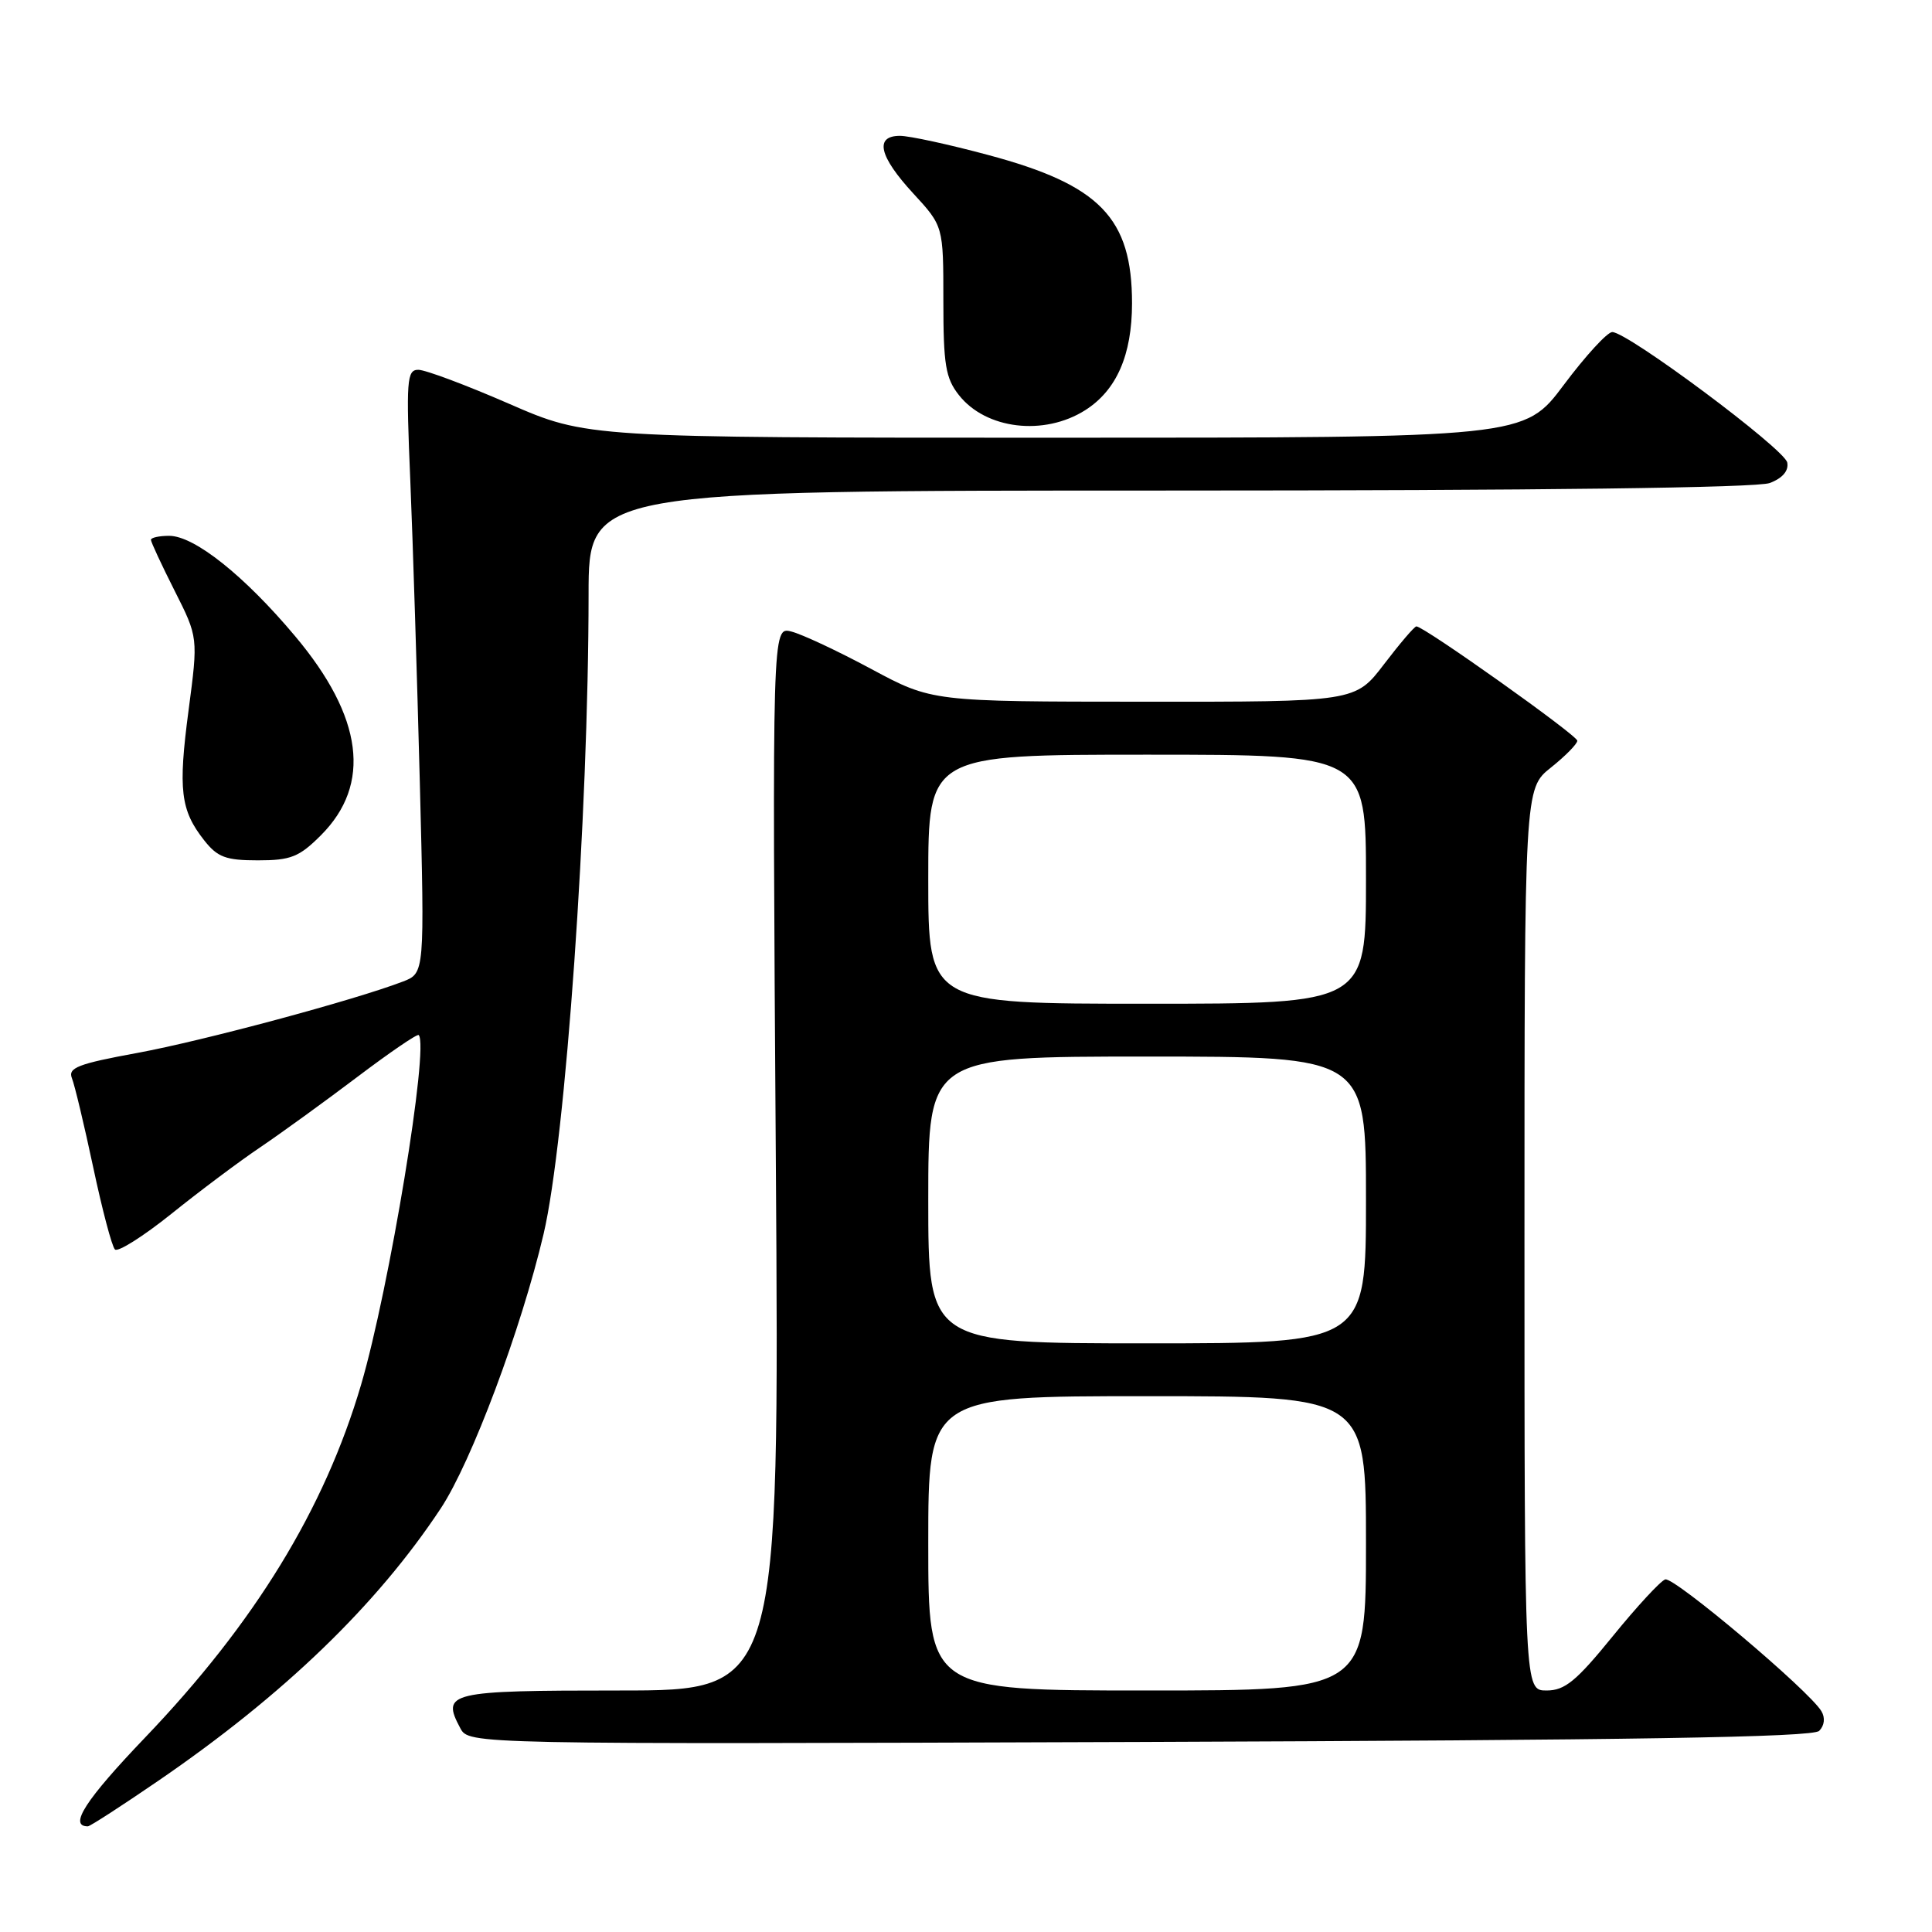 <?xml version="1.0" encoding="UTF-8" standalone="no"?>
<!DOCTYPE svg PUBLIC "-//W3C//DTD SVG 1.1//EN" "http://www.w3.org/Graphics/SVG/1.1/DTD/svg11.dtd" >
<svg xmlns="http://www.w3.org/2000/svg" xmlns:xlink="http://www.w3.org/1999/xlink" version="1.1" viewBox="0 0 256 256">
 <g >
 <path fill="currentColor"
d=" M 20.98 235.96 C 37.61 224.57 49.94 212.67 58.41 199.86 C 62.47 193.71 69.06 176.13 72.03 163.50 C 74.95 151.06 77.98 108.01 77.99 78.75 C 78.00 65.00 78.00 65.00 154.93 65.00 C 203.95 65.00 232.83 64.64 234.51 64.00 C 236.20 63.36 237.03 62.38 236.82 61.29 C 236.47 59.50 215.68 44.00 213.63 44.00 C 212.98 44.00 210.09 47.15 207.21 51.00 C 201.97 58.00 201.97 58.00 139.88 58.00 C 77.78 58.00 77.78 58.00 67.45 53.50 C 61.76 51.02 56.36 49.00 55.43 49.00 C 53.90 49.00 53.80 50.35 54.37 63.75 C 54.71 71.86 55.27 89.85 55.63 103.72 C 56.27 128.95 56.27 128.95 53.39 130.06 C 46.95 132.53 26.93 137.91 18.19 139.52 C 10.33 140.96 8.98 141.49 9.53 142.87 C 9.89 143.76 11.16 149.08 12.35 154.67 C 13.54 160.27 14.83 165.17 15.23 165.56 C 15.62 165.95 18.99 163.82 22.72 160.83 C 26.45 157.83 31.75 153.86 34.50 152.01 C 37.25 150.15 43.02 145.97 47.32 142.72 C 51.62 139.47 55.29 136.96 55.48 137.15 C 56.89 138.61 51.59 170.74 47.84 183.50 C 42.99 199.97 33.77 215.04 19.21 230.25 C 11.31 238.51 9.06 242.00 11.64 242.00 C 11.93 242.00 16.13 239.28 20.98 235.96 Z  M 241.05 229.35 C 241.75 228.65 241.87 227.62 241.35 226.75 C 239.76 224.04 221.81 208.90 220.65 209.28 C 220.02 209.49 216.88 212.89 213.68 216.83 C 208.86 222.76 207.35 224.00 204.93 224.00 C 202.00 224.00 202.00 224.00 202.00 164.25 C 202.00 104.50 202.00 104.50 205.50 101.71 C 207.43 100.17 209.00 98.57 209.00 98.15 C 209.00 97.43 188.69 83.00 187.68 83.00 C 187.42 83.00 185.50 85.25 183.40 88.00 C 179.59 93.00 179.59 93.00 151.54 92.98 C 123.50 92.97 123.50 92.97 115.44 88.64 C 111.01 86.26 106.25 84.03 104.85 83.68 C 102.32 83.04 102.32 83.04 102.80 153.52 C 103.28 224.00 103.28 224.00 82.11 224.00 C 59.40 224.00 58.45 224.23 60.99 228.99 C 62.14 231.13 62.14 231.13 151.02 230.82 C 216.46 230.58 240.21 230.20 241.05 229.35 Z  M 42.52 110.68 C 49.27 103.93 48.12 95.02 39.10 84.29 C 32.38 76.28 25.75 71.00 22.42 71.00 C 21.09 71.00 20.00 71.24 20.00 71.53 C 20.00 71.82 21.41 74.85 23.13 78.26 C 26.26 84.46 26.26 84.46 24.99 94.09 C 23.59 104.65 23.91 107.35 27.05 111.34 C 28.82 113.59 29.92 114.00 34.17 114.00 C 38.53 114.00 39.64 113.56 42.52 110.68 Z  M 143.80 54.35 C 147.95 51.71 149.99 47.06 150.00 40.20 C 150.00 28.88 145.76 24.50 130.95 20.54 C 125.75 19.14 120.49 18.00 119.25 18.00 C 115.85 18.00 116.47 20.70 121.00 25.62 C 125.00 29.96 125.00 29.96 125.00 39.84 C 125.00 48.32 125.29 50.11 127.06 52.35 C 130.63 56.89 138.34 57.81 143.80 54.35 Z  M 123.00 204.50 C 123.00 185.00 123.00 185.00 152.00 185.00 C 181.00 185.00 181.00 185.00 181.00 204.50 C 181.00 224.00 181.00 224.00 152.00 224.00 C 123.00 224.00 123.00 224.00 123.00 204.50 Z  M 123.00 159.00 C 123.00 140.00 123.00 140.00 152.00 140.00 C 181.00 140.00 181.00 140.00 181.00 159.00 C 181.00 178.00 181.00 178.00 152.00 178.00 C 123.00 178.00 123.00 178.00 123.00 159.00 Z  M 123.00 116.50 C 123.00 100.00 123.00 100.00 152.00 100.00 C 181.00 100.00 181.00 100.00 181.00 116.50 C 181.00 133.00 181.00 133.00 152.00 133.00 C 123.00 133.00 123.00 133.00 123.00 116.50 Z "/>
</g>
</svg>